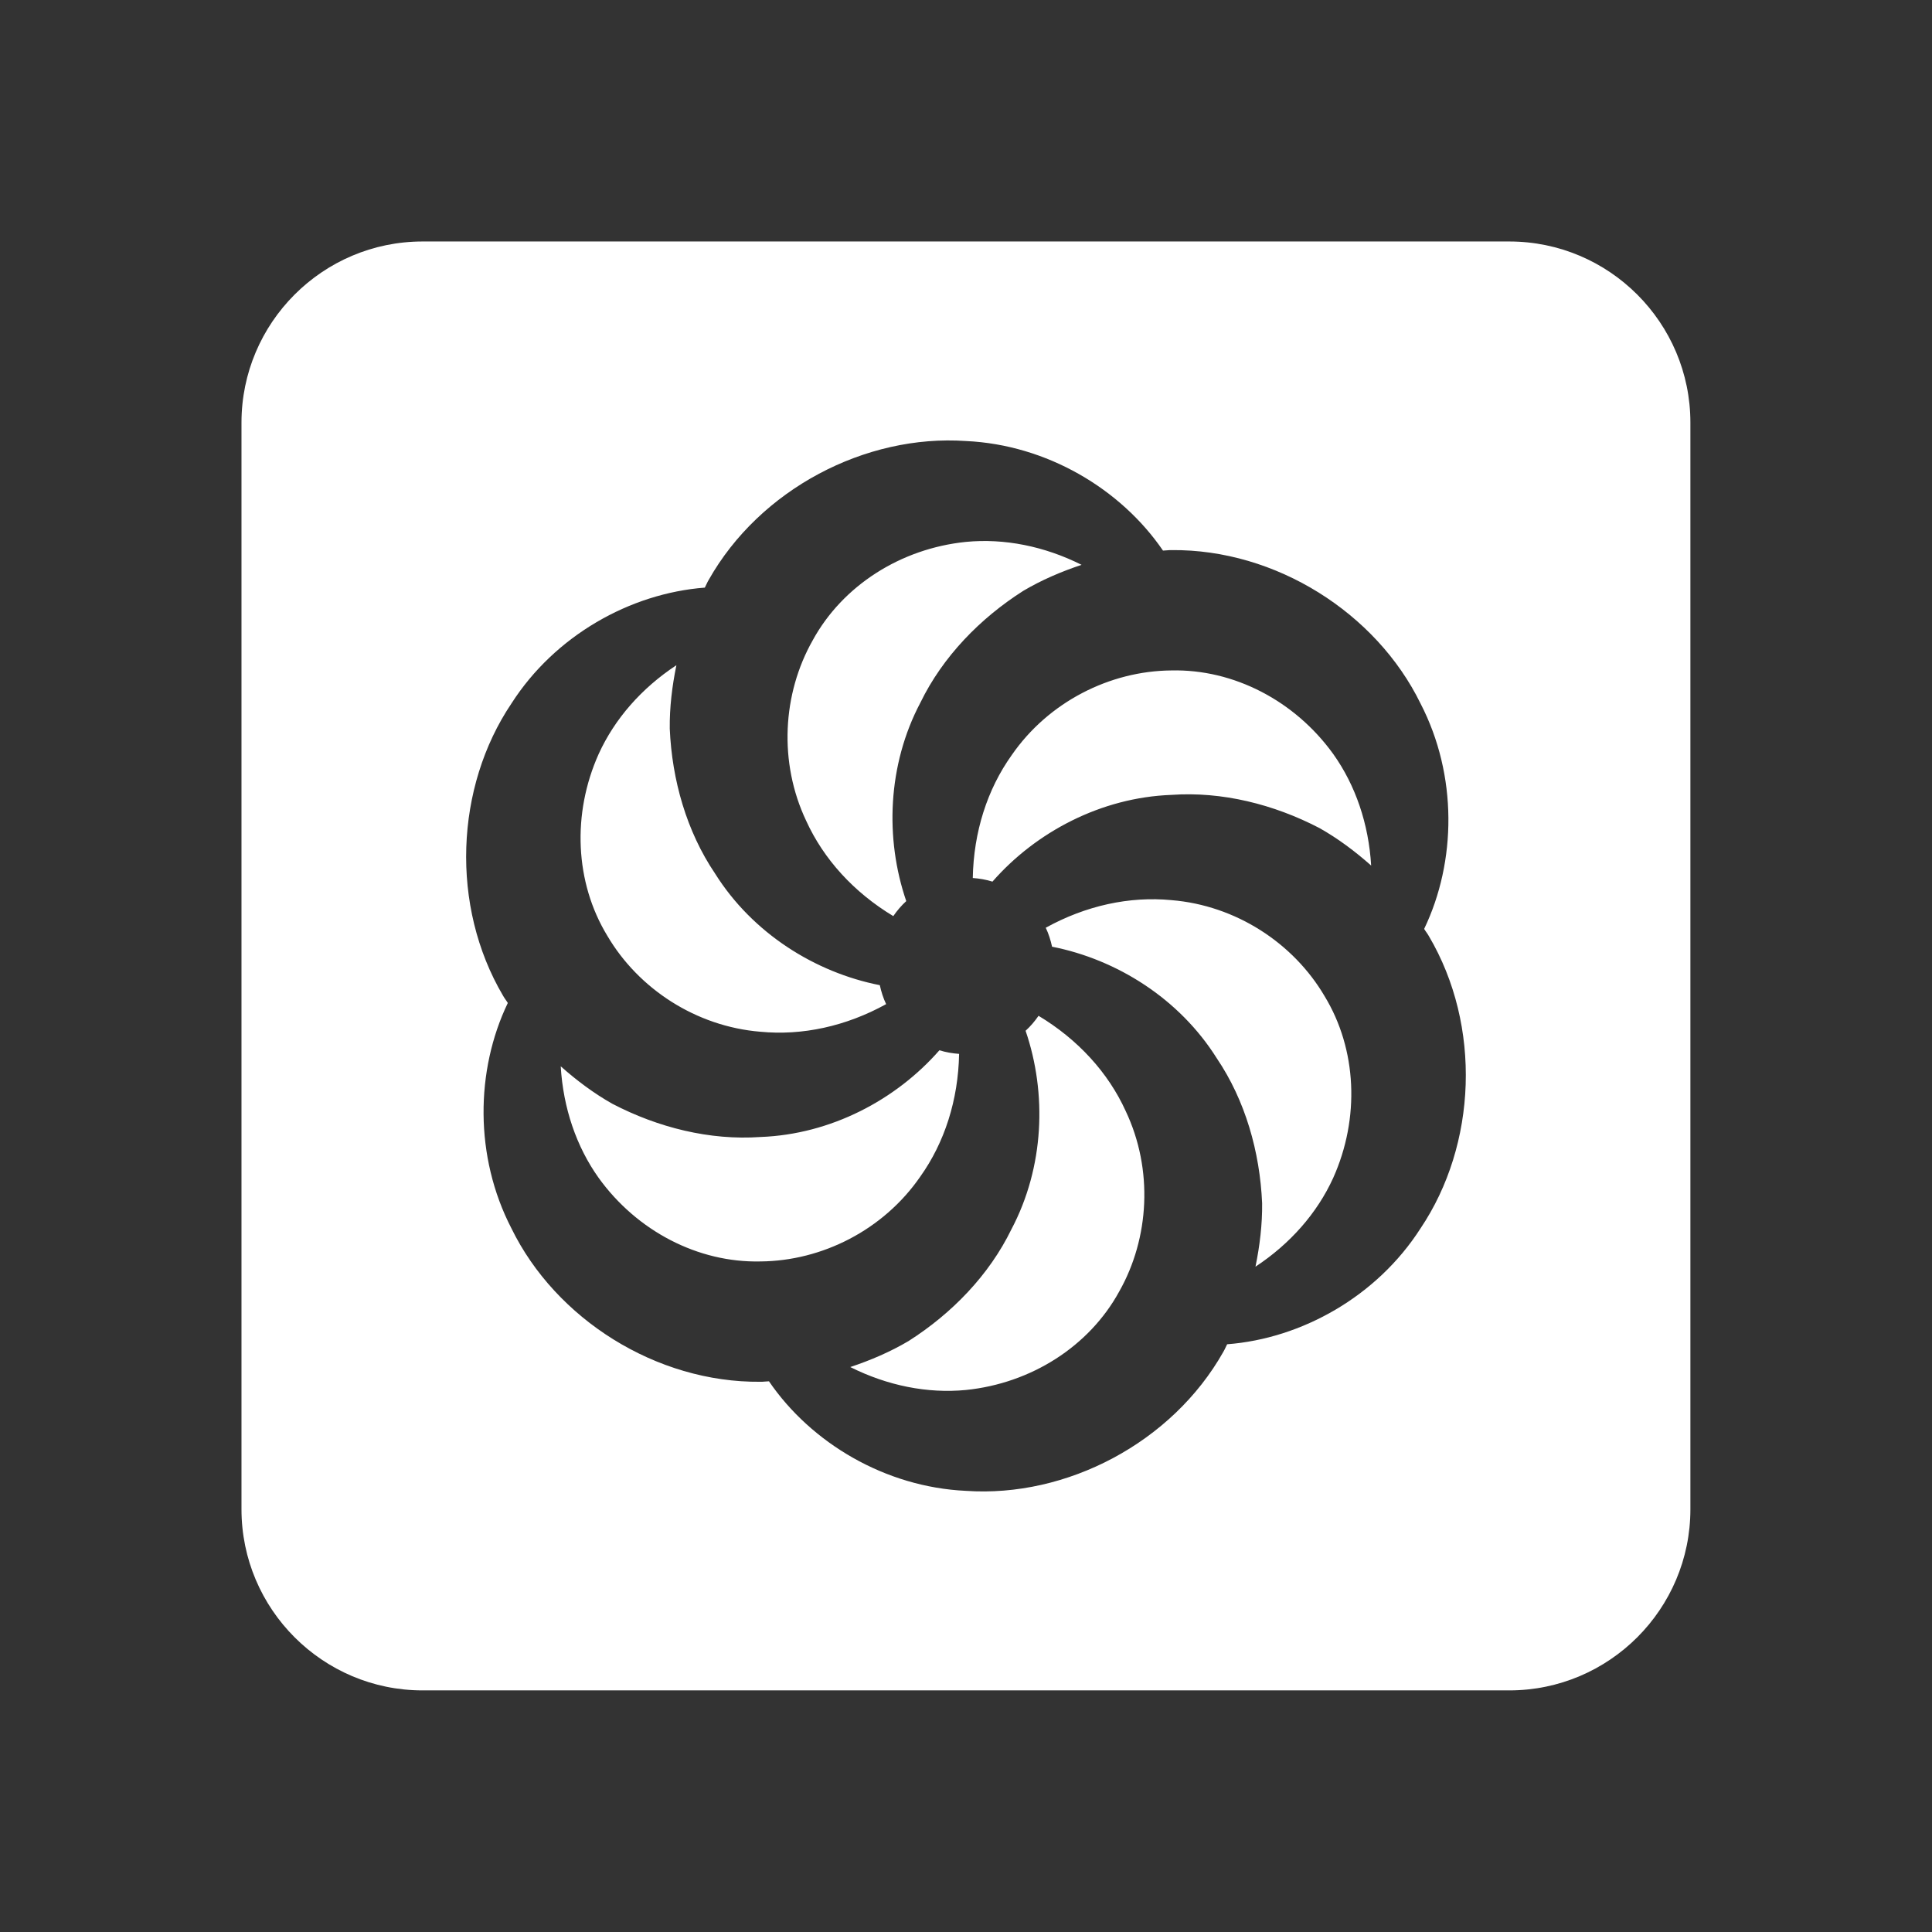 <svg xmlns="http://www.w3.org/2000/svg" xmlns:xlink="http://www.w3.org/1999/xlink" viewBox="0,0,256,256" width="96px" height="96px" fill-rule="nonzero"><rect x="0" y="0" width="256" height="256" fill="#333333" stroke="none"/><g transform=""><g fill="#ffffff" fill-rule="nonzero" stroke="none" stroke-width="1" stroke-linecap="butt" stroke-linejoin="miter" stroke-miterlimit="10" stroke-dasharray="" stroke-dashoffset="0" font-family="none" font-weight="none" font-size="none" text-anchor="none" style="mix-blend-mode: normal"><g transform="scale(5.333,5.333)"><path d="M37.5,6h-27c-2.481,0 -4.5,2.019 -4.5,4.5v27c0,2.481 2.019,4.5 4.5,4.5h27c2.481,0 4.5,-2.019 4.5,-4.5v-27c0,-2.481 -2.019,-4.5 -4.5,-4.5zM35.294,30.522c-1.083,1.69 -2.952,2.736 -4.804,2.878c-0.034,0.062 -0.058,0.128 -0.095,0.189c-1.274,2.258 -3.896,3.626 -6.395,3.453c-2.005,-0.093 -3.846,-1.188 -4.894,-2.722c-0.071,0.001 -0.141,0.014 -0.211,0.012c-2.592,0.025 -5.088,-1.561 -6.188,-3.812c-0.922,-1.783 -0.894,-3.925 -0.09,-5.6c-0.036,-0.061 -0.082,-0.115 -0.116,-0.177c-1.318,-2.232 -1.192,-5.187 0.207,-7.265c1.083,-1.69 2.952,-2.736 4.804,-2.878c0.034,-0.062 0.058,-0.128 0.095,-0.189c1.274,-2.258 3.896,-3.626 6.395,-3.453c2.005,0.093 3.846,1.188 4.894,2.722c0.07,-0.001 0.14,-0.014 0.211,-0.012c2.592,-0.025 5.088,1.561 6.188,3.812c0.922,1.783 0.894,3.925 0.09,5.6c0.036,0.061 0.082,0.115 0.116,0.177c1.318,2.232 1.192,5.187 -0.207,7.265zM18.896,31.342c-1.549,0.036 -3.068,-0.753 -4.021,-2.075c-0.556,-0.779 -0.882,-1.742 -0.943,-2.773c0.398,0.353 0.825,0.673 1.283,0.931c1.132,0.59 2.422,0.914 3.681,0.825c1.748,-0.065 3.366,-0.922 4.445,-2.155c0.161,0.051 0.325,0.078 0.489,0.09c-0.021,1.143 -0.36,2.203 -0.967,3.053c-0.914,1.323 -2.439,2.092 -3.967,2.104zM15.09,23.251c-0.806,-1.324 -0.882,-3.033 -0.214,-4.52c0.397,-0.871 1.067,-1.635 1.93,-2.203c-0.107,0.521 -0.171,1.051 -0.165,1.577c0.055,1.276 0.419,2.554 1.126,3.6c0.931,1.483 2.484,2.456 4.093,2.773c0.036,0.162 0.085,0.321 0.157,0.471c-0.999,0.552 -2.085,0.786 -3.123,0.686c-1.602,-0.131 -3.03,-1.067 -3.804,-2.384zM29.104,16.658c1.549,-0.036 3.068,0.753 4.021,2.075c0.556,0.779 0.882,1.742 0.943,2.773c-0.398,-0.353 -0.825,-0.673 -1.283,-0.931c-1.132,-0.59 -2.422,-0.914 -3.681,-0.825c-1.748,0.065 -3.366,0.922 -4.445,2.155c-0.161,-0.051 -0.325,-0.078 -0.489,-0.09c0.021,-1.143 0.36,-2.203 0.967,-3.053c0.914,-1.323 2.439,-2.092 3.967,-2.104zM20.031,20.395c-0.688,-1.452 -0.591,-3.157 0.162,-4.486c0.744,-1.36 2.186,-2.28 3.807,-2.445c0.953,-0.092 1.95,0.107 2.873,0.57c-0.505,0.168 -0.995,0.378 -1.448,0.646c-1.077,0.685 -2.003,1.64 -2.555,2.775c-0.819,1.549 -0.885,3.382 -0.353,4.934c-0.12,0.11 -0.227,0.234 -0.322,0.373c-0.981,-0.591 -1.73,-1.415 -2.164,-2.367zM27.969,27.605c0.688,1.452 0.591,3.157 -0.162,4.486c-0.744,1.36 -2.186,2.28 -3.808,2.445c-0.953,0.092 -1.95,-0.107 -2.873,-0.57c0.505,-0.168 0.995,-0.378 1.448,-0.646c1.077,-0.685 2.003,-1.64 2.555,-2.775c0.819,-1.549 0.885,-3.382 0.353,-4.934c0.12,-0.11 0.227,-0.234 0.322,-0.372c0.982,0.59 1.732,1.414 2.165,2.366zM32.91,24.749c0.806,1.324 0.882,3.033 0.214,4.52c-0.397,0.871 -1.067,1.635 -1.93,2.203c0.107,-0.521 0.171,-1.051 0.165,-1.577c-0.055,-1.275 -0.419,-2.554 -1.126,-3.6c-0.931,-1.483 -2.484,-2.456 -4.093,-2.773c-0.036,-0.162 -0.085,-0.321 -0.157,-0.471c0.999,-0.552 2.085,-0.786 3.123,-0.686c1.602,0.131 3.03,1.067 3.804,2.384z"></path></g></g></g></svg>